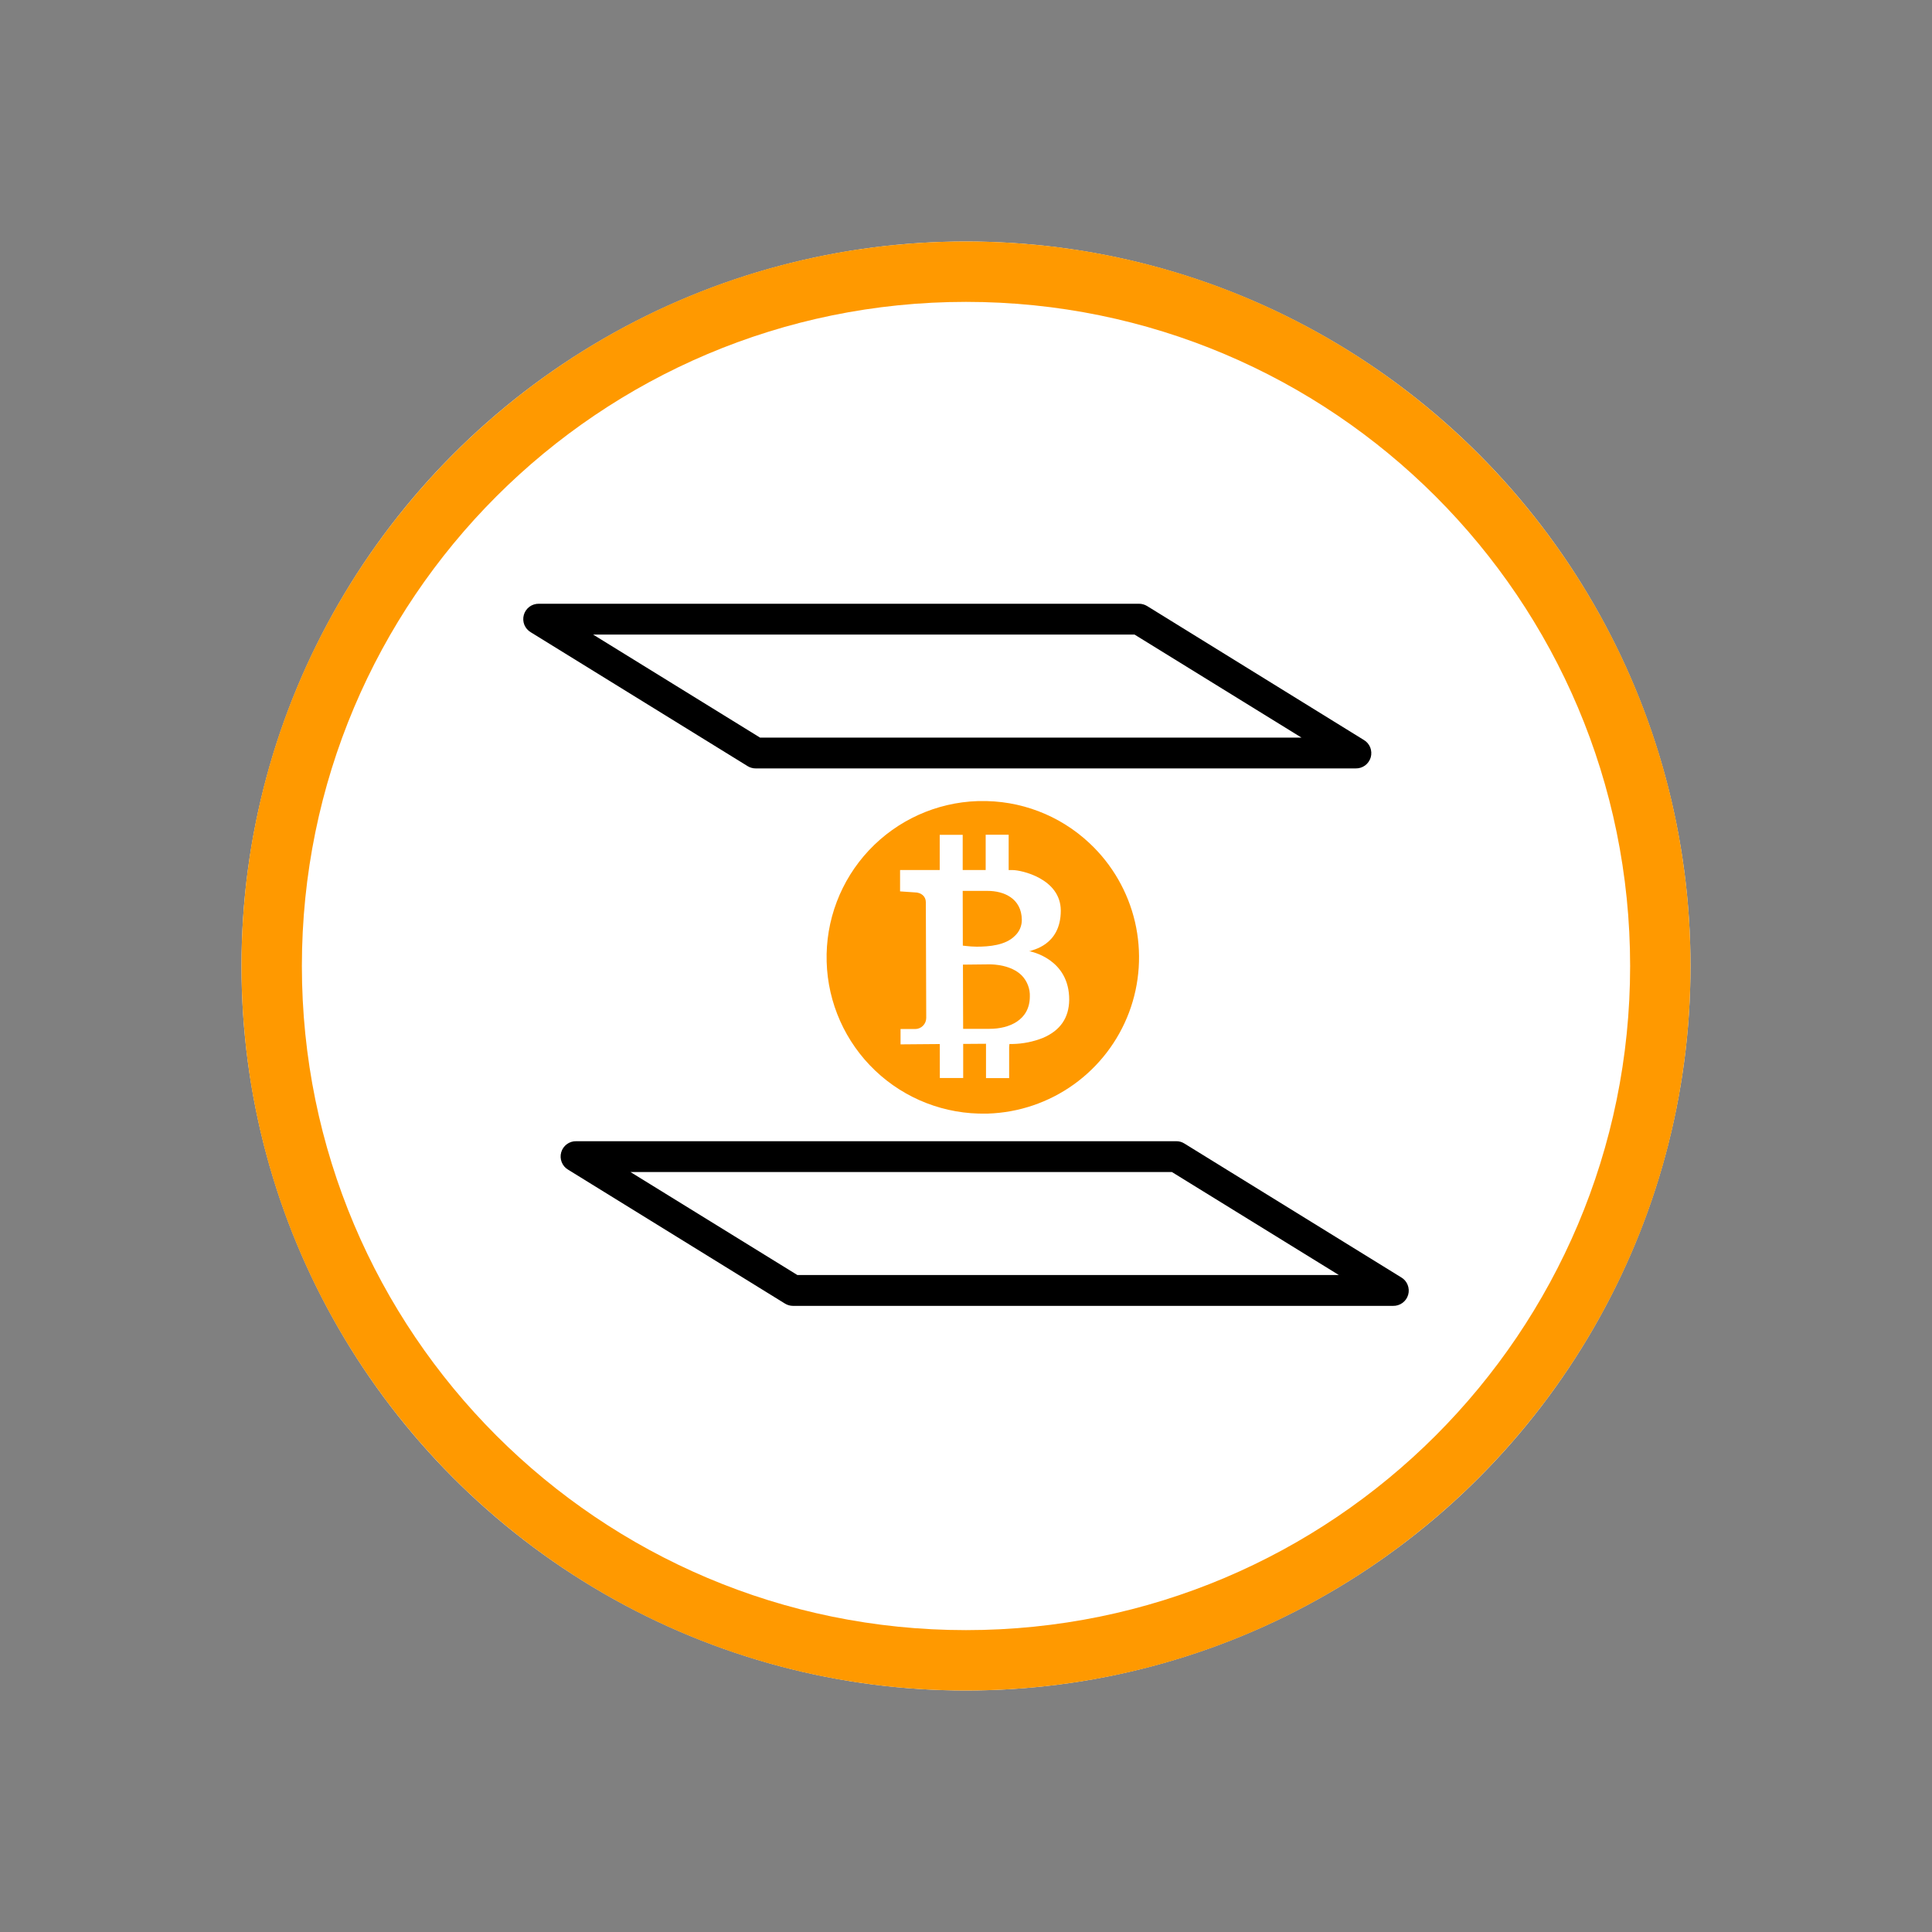 <svg width="48" height="48" viewBox="0 0 48 48" fill="none" xmlns="http://www.w3.org/2000/svg">
<rect x="0" y="0" width="48" height="48" fill="#808080" stroke="none"/>
<circle cx="24" cy="24" r="18" fill="white"/>
<path fill-rule="evenodd" clip-rule="evenodd" d="M24 40.5C33.113 40.5 40.5 33.113 40.5 24C40.5 14.887 33.113 7.5 24 7.5C14.887 7.5 7.5 14.887 7.5 24C7.5 33.113 14.887 40.5 24 40.5ZM24 42C33.941 42 42 33.941 42 24C42 14.059 33.941 6 24 6C14.059 6 6 14.059 6 24C6 33.941 14.059 42 24 42Z" fill="#FF9900"/>
<path d="M34.61 32.444H19.703C19.632 32.444 19.562 32.424 19.502 32.387L14.116 29.061C14.043 29.019 13.987 28.953 13.956 28.875C13.924 28.797 13.92 28.71 13.943 28.629C13.966 28.548 14.015 28.477 14.083 28.427C14.15 28.377 14.233 28.351 14.317 28.353H29.224C29.295 28.352 29.365 28.372 29.425 28.41L34.811 31.735C34.884 31.777 34.941 31.843 34.972 31.921C35.004 32 35.009 32.086 34.986 32.167C34.963 32.249 34.913 32.32 34.845 32.37C34.777 32.42 34.694 32.446 34.61 32.444ZM19.811 31.678H33.264L29.116 29.119H15.664L19.811 31.678Z" fill="black"/>
<path d="M33.682 19.091H18.775C18.704 19.091 18.635 19.072 18.574 19.034L13.188 15.709C13.115 15.666 13.059 15.601 13.027 15.523C12.996 15.445 12.992 15.359 13.014 15.278C13.037 15.197 13.086 15.126 13.153 15.075C13.221 15.025 13.303 14.999 13.387 15H28.298C28.369 15 28.439 15.02 28.5 15.057L33.882 18.383C33.955 18.425 34.011 18.491 34.043 18.569C34.074 18.647 34.078 18.734 34.056 18.815C34.032 18.896 33.983 18.967 33.916 19.017C33.848 19.067 33.765 19.093 33.681 19.091H33.682ZM18.884 18.326H32.336L28.188 15.766H14.736L18.884 18.326Z" fill="black"/>
<path d="M24.267 23.52C24.576 23.52 24.984 23.485 25.213 23.252C25.269 23.201 25.313 23.139 25.343 23.07C25.373 23 25.388 22.925 25.387 22.85C25.379 22.32 24.942 22.133 24.533 22.134H24.479H23.918L23.921 23.494L23.991 23.502C24.083 23.513 24.174 23.519 24.267 23.52Z" fill="#FF9900"/>
<path d="M24.574 23.959L23.924 23.966L23.929 25.561H24.008C24.185 25.561 24.47 25.561 24.531 25.561H24.544C24.544 25.561 24.56 25.561 24.587 25.561C25.069 25.561 25.584 25.348 25.586 24.76C25.59 24.664 25.574 24.567 25.539 24.477C25.504 24.386 25.452 24.304 25.384 24.234C25.126 23.977 24.699 23.958 24.574 23.959Z" fill="#FF9900"/>
<path d="M27.07 20.95C26.33 20.254 25.345 19.877 24.329 19.903H24.288C23.263 19.937 22.293 20.377 21.59 21.124C20.887 21.872 20.509 22.867 20.538 23.893C20.566 24.918 21 25.891 21.743 26.598C22.486 27.305 23.479 27.69 24.505 27.667H24.544C25.312 27.642 26.055 27.39 26.679 26.942C27.303 26.494 27.78 25.872 28.051 25.153C28.321 24.434 28.372 23.651 28.198 22.903C28.023 22.155 27.631 21.475 27.07 20.95ZM25.91 25.787C25.67 25.882 25.415 25.933 25.157 25.938H25.079L25.072 26.016V26.785H24.497V25.932L23.93 25.936V26.783H23.35L23.349 25.939L22.374 25.947V25.566H22.736C22.809 25.566 22.88 25.537 22.931 25.485C22.983 25.433 23.012 25.362 23.012 25.289L23.002 22.414C23.002 22.271 22.888 22.171 22.725 22.171L22.362 22.146V21.615H23.347V20.741H23.918V21.616H24.489V20.739H25.06V21.617H25.166C25.363 21.617 26.352 21.823 26.355 22.623C26.355 23.506 25.615 23.601 25.602 23.628L25.563 23.631C25.604 23.636 26.571 23.821 26.564 24.844C26.558 25.287 26.343 25.603 25.91 25.787Z" fill="#FF9900"/>
</svg>
